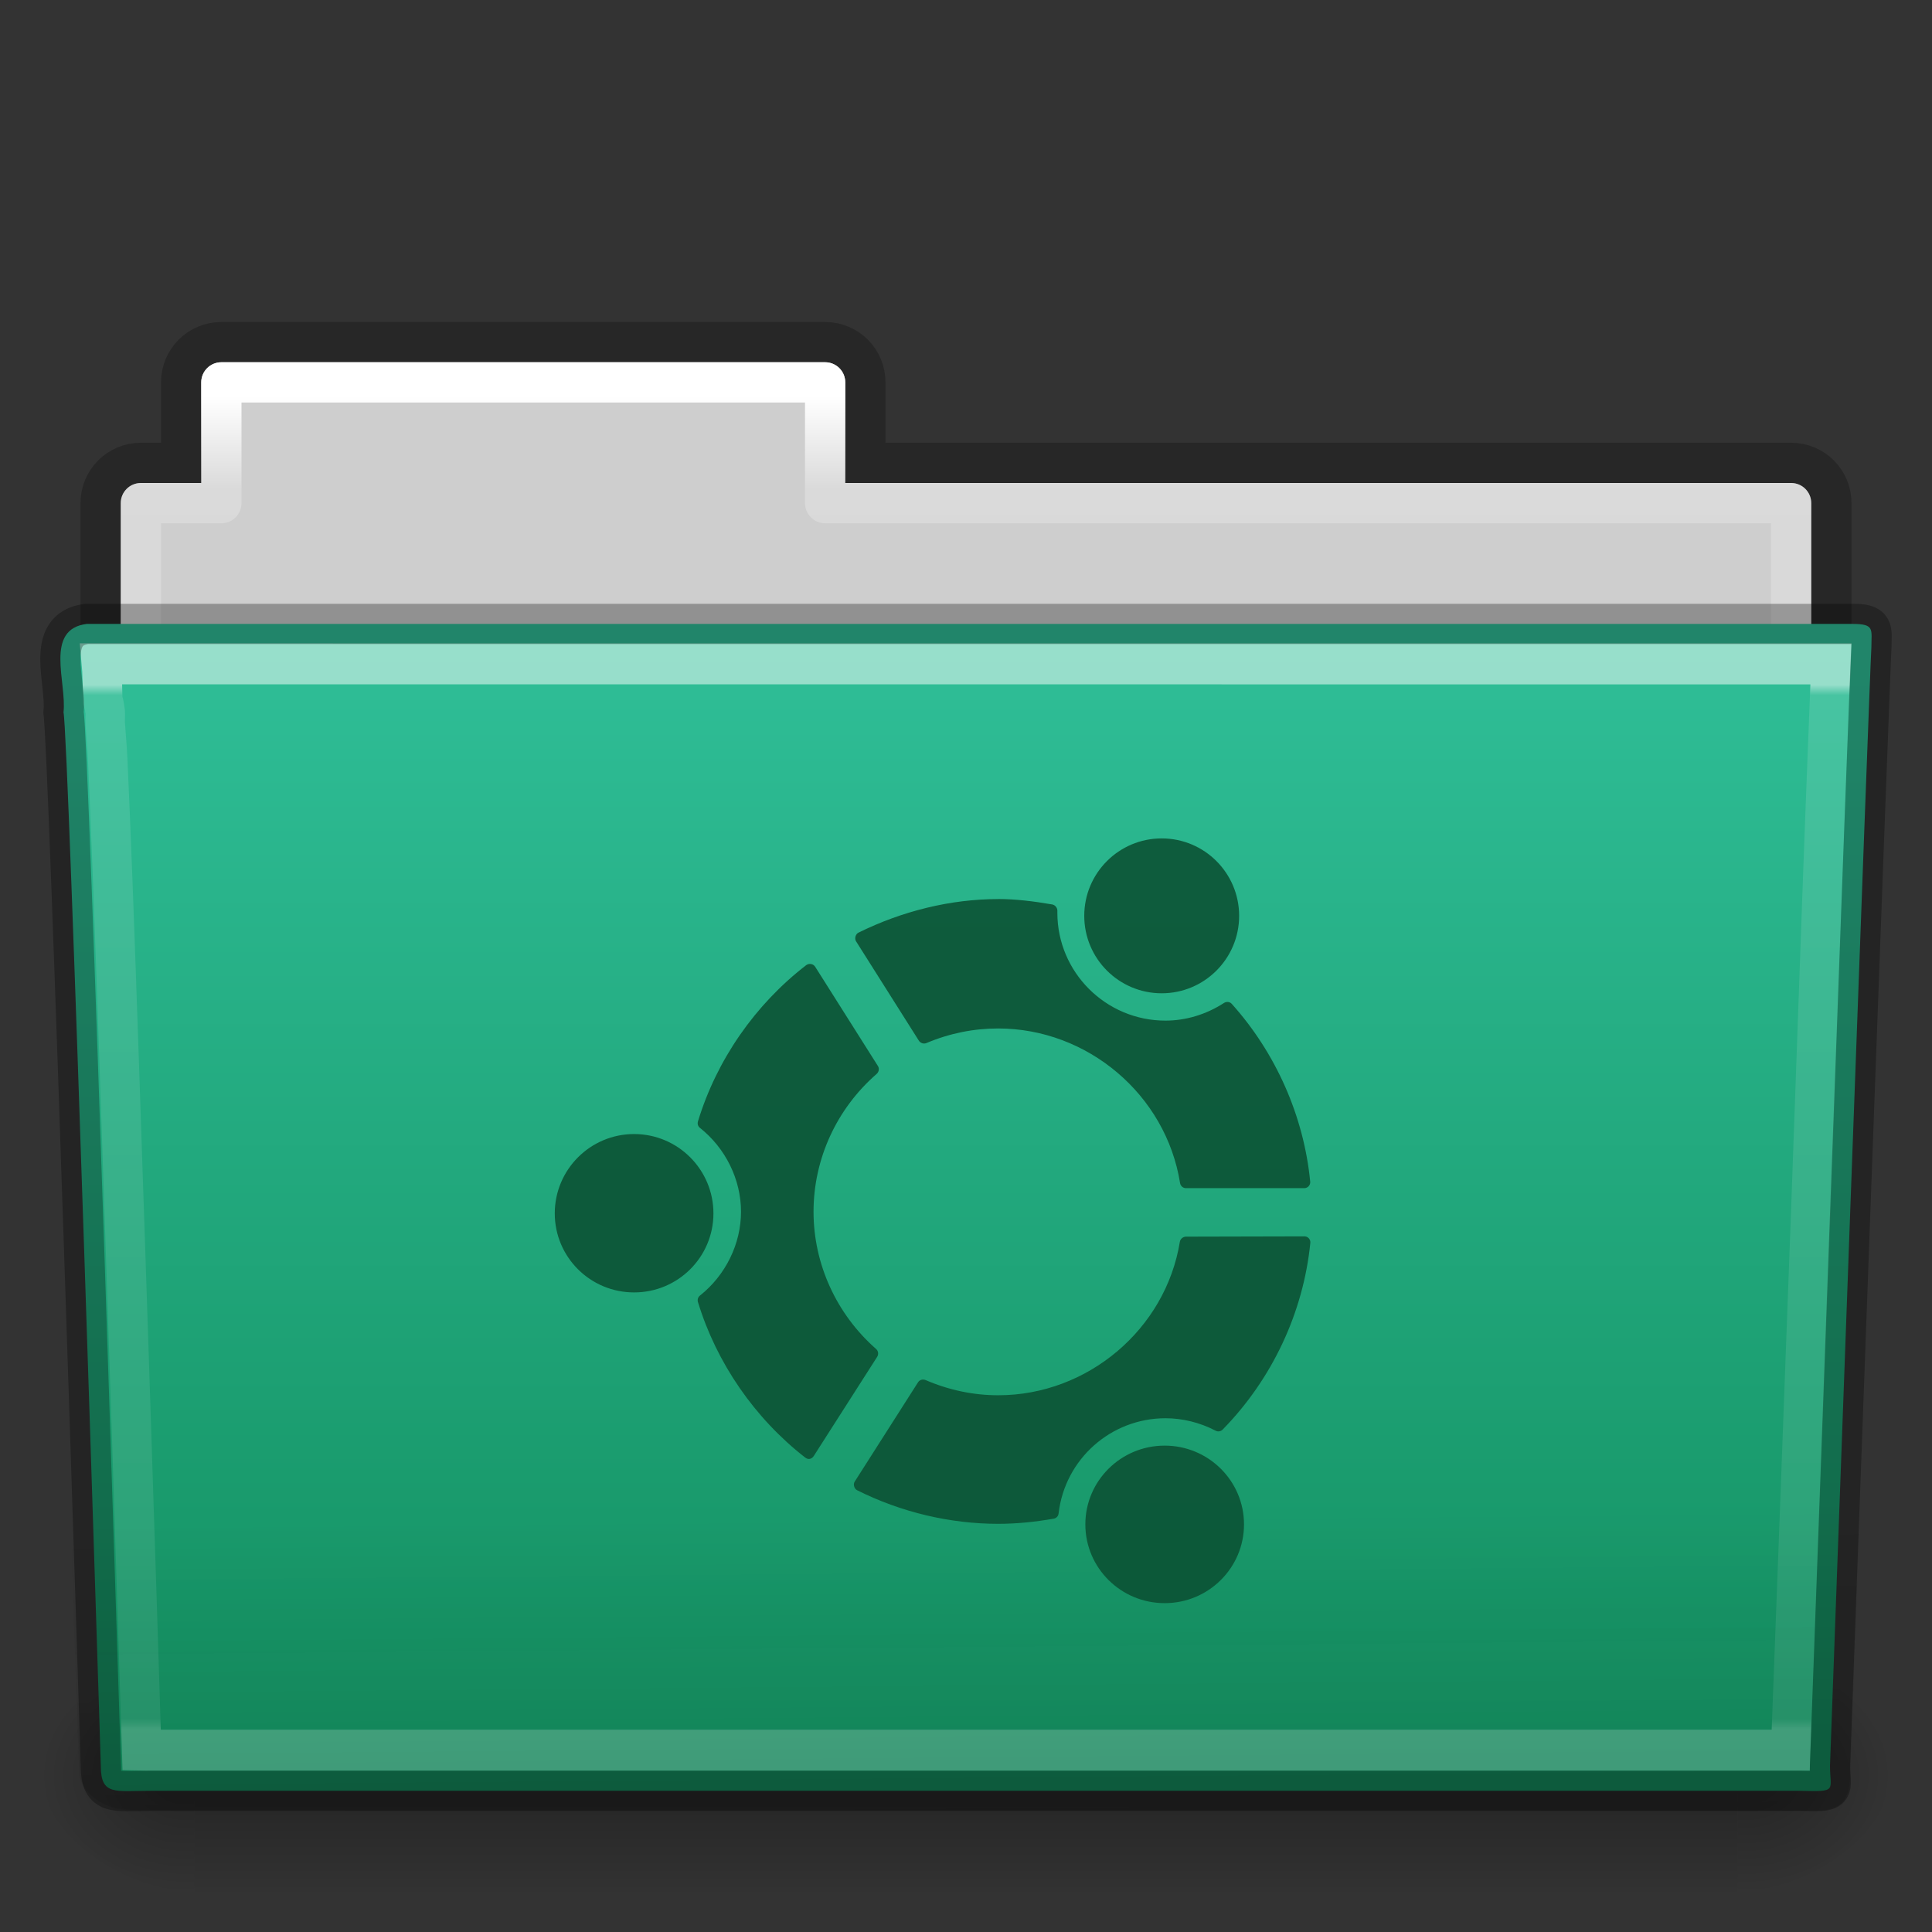 <svg height="48" width="48" xmlns="http://www.w3.org/2000/svg" xmlns:xlink="http://www.w3.org/1999/xlink"><rect width="100%" height="100%" fill="#333333" stroke="none"/><linearGradient id="a" gradientTransform="matrix(.892 0 0 1.058 3.121 5.354)" gradientUnits="userSpaceOnUse" x1="42.471" x2="42.471" y1="11.953" y2="35.582"><stop offset="0" stop-color="#fff"/><stop offset=".01" stop-color="#fff" stop-opacity=".235"/><stop offset=".99" stop-color="#fff" stop-opacity=".157"/><stop offset="1" stop-color="#fff" stop-opacity=".392"/></linearGradient><linearGradient id="b" gradientTransform="matrix(1.145 0 0 .998 -3.466 1.099)" gradientUnits="userSpaceOnUse" x1="22.935" x2="22.809" y1="49.629" y2="36.658"><stop offset="0" stop-color="#0a0a0a" stop-opacity=".498"/><stop offset="1" stop-color="#0a0a0a" stop-opacity="0"/></linearGradient><linearGradient id="c" gradientTransform="matrix(1 0 0 1.036 0 -1.589)" gradientUnits="userSpaceOnUse" x1="35.793" x2="35.793" y1="17.118" y2="43.761"><stop offset="0" stop-color="#2fbe97"/><stop offset="1" stop-color="#139060"/></linearGradient><radialGradient id="d" cx="605.714" cy="486.648" gradientTransform="matrix(-.031 0 0 .025 23.39 31.942)" gradientUnits="userSpaceOnUse" r="117.143" xlink:href="#e"/><linearGradient id="e"><stop offset="0"/><stop offset="1" stop-opacity="0"/></linearGradient><radialGradient id="f" cx="605.714" cy="486.648" gradientTransform="matrix(.031 0 0 .025 24.61 31.942)" gradientUnits="userSpaceOnUse" r="117.143" xlink:href="#e"/><linearGradient id="g" gradientTransform="matrix(.079 0 0 .025 -4.693 31.942)" gradientUnits="userSpaceOnUse" x1="302.857" x2="302.857" y1="366.648" y2="609.505"><stop offset="0" stop-opacity="0"/><stop offset=".5"/><stop offset="1" stop-opacity="0"/></linearGradient><linearGradient id="h" gradientTransform="matrix(.892 0 0 1.058 3.121 5.354)" gradientUnits="userSpaceOnUse" x1="21.37" x2="21.37" y1="4.248" y2="34.143"><stop offset="0" stop-color="#fff"/><stop offset=".074" stop-color="#fff" stop-opacity=".235"/><stop offset=".99" stop-color="#fff" stop-opacity=".157"/><stop offset="1" stop-color="#fff" stop-opacity=".392"/></linearGradient><linearGradient id="i" gradientTransform="matrix(.807 0 0 .834 106.877 -.07)" gradientUnits="userSpaceOnUse" x1="-51.786" x2="-51.786" y1="53.514" y2="3.634"><stop offset="0" stop-opacity=".322"/><stop offset="1" stop-opacity=".278"/></linearGradient><path d="m5.5 8.5c-.554 0-1 .446-1 1v2h-1c-.554 0-1 .446-1 1v6c0 .554.446 1 1 1h41c.554 0 1-.446 1-1v-6c0-.554-.446-1-1-1h-23v-2c0-.554-.446-1-1-1h-15z" fill="none" opacity=".8" stroke="url(#i)"/><path d="m5.5 9c-.277 0-.5.223-.5.5v2.5h-1.5c-.277 0-.5.223-.5.5v6c0 .277.223.5.5.5h41c.277 0 .5-.223.5-.5v-6c0-.277-.223-.5-.5-.5h-23.5v-2.5c0-.277-.223-.5-.5-.5h-15z" fill="#cecece"/><path d="m5.5 9.5v3h-2v7h41v-7h-24v-3h-15z" fill="none" stroke="url(#h)" stroke-linecap="round" stroke-linejoin="round"/><path d="m4.833 41h38.333v6h-38.333z" fill="url(#g)" opacity=".3"/><path d="m43.167 41v6c1.586.011 3.833-1.344 3.833-3s-1.769-2.999-3.833-2.999z" fill="url(#f)" opacity=".3"/><path d="m4.833 41v6c-1.586.011-3.833-1.344-3.833-3s1.769-2.999 3.833-2.999z" fill="url(#d)" opacity=".3"/><path d="m2.163 15.5c-1.072.128-.5 1.454-.585 2.2.124.482.927 26.176.927 26.176 0 .741.352.616 1.243.616h40.961c.96.023.757.012.757-.627 0 0 .993-27.354 1.028-27.781 0-.449.09-.583-.473-.583-14.084 0-29.775 0-43.859 0z" fill="url(#c)"/><path d="m2.058 16.065 43.896 0c.634 0 1.045.445 1.045.997l-1.032 26.96c.015.699-.209.977-.946.962l-41.781-.018c-.634 0-1.274-.413-1.274-.966l-.954-26.939c0-.553.411-.998 1.045-.998z" fill="url(#b)" opacity=".4"/><path d="m2.5 17.5c.017.176.022.518.031.875.023.086.026.059.031.094.011.067.027.138.031.188.006.075-.007.173 0 .281.013.216.045.511.062.875.034.728.078 1.709.125 2.906.094 2.395.203 5.556.312 8.688.212 6.075.395 11.738.406 12.094.123.004.071 0 .25 0h40.719c.012-.329.253-6.427.5-12.906.127-3.326.245-6.685.344-9.219.049-1.267.094-2.332.125-3.094.013-.329.022-.573.031-.781z" fill="none" opacity=".5" stroke="url(#a)" stroke-linecap="round" stroke-width=".981" transform="matrix(1 0 0 1.038 .022 -1.672)"/><path d="m2.163 15.5c-1.072.128-.5 1.454-.585 2.2.124.482.927 26.176.927 26.176 0 .741.352.616 1.243.616h40.961c.96.023.757.012.757-.627 0 0 .993-27.354 1.028-27.781 0-.449.09-.583-.473-.583-14.084 0-29.775 0-43.859 0z" fill="none" opacity=".3" stroke="#000" stroke-linecap="round" stroke-linejoin="round"/><path d="m28.862 20.83c-1.063 0-1.924.862-1.924 1.924s.861 1.924 1.924 1.924 1.924-.862 1.924-1.924-.861-1.924-1.924-1.924zm-4.062 1.507c-1.186 0-2.389.3-3.471.834-.038.019-.062.053-.074.094-.012.041-.009.085.013.121l1.56 2.468c.04.063.12.089.188.061.578-.244 1.177-.363 1.782-.363 2.227 0 4.171 1.65 4.52 3.84.012.074.074.128.148.128h2.932c.043 0 .086-.015.114-.047.029-.032.044-.072.04-.114-.158-1.625-.853-3.198-1.95-4.419-.05-.055-.132-.061-.195-.02-.443.286-.945.437-1.453.437-1.482 0-2.683-1.204-2.684-2.677 0-.001 0-.051 0-.054 0-.073-.055-.142-.128-.155-.463-.08-.913-.135-1.345-.135zm-4.708 1.614c-.02.005-.044.014-.061.027-1.272.98-2.226 2.357-2.69 3.881-.018.06-.002.123.047.161.639.506 1.022 1.286 1.022 2.085 0 .799-.383 1.579-1.022 2.085-.049.039-.065.102-.047.161.461 1.511 1.407 2.883 2.663 3.861.034.026.072.041.114.034.042-.007.078-.038.101-.074l1.574-2.462c.04-.063.029-.146-.027-.195-.986-.867-1.554-2.111-1.554-3.41 0-1.308.571-2.556 1.567-3.423.056-.049.073-.132.034-.195l-1.56-2.468c-.023-.036-.059-.06-.101-.067-.021-.004-.04-.005-.061 0zm-4.338 4.224c-1.088 0-1.971.884-1.971 1.971s.883 1.964 1.971 1.964c1.088 0 1.971-.877 1.971-1.964s-.883-1.971-1.971-1.971zm16.646 2.542-2.932.007c-.074 0-.143.055-.155.128-.354 2.174-2.292 3.813-4.513 3.813-.613 0-1.219-.126-1.803-.377-.068-.029-.148-.009-.188.054l-1.574 2.468c-.023.036-.025.08-.013.121.011.041.036.075.074.094 1.09.546 2.304.834 3.504.834.445 0 .91-.045 1.379-.128.066-.012.113-.061.121-.128.156-1.35 1.298-2.367 2.657-2.367.421 0 .855.106 1.244.309.059.031.128.021.175-.027 1.228-1.253 2.005-2.904 2.179-4.641.004-.043-.011-.082-.04-.114-.029-.032-.072-.047-.114-.047zm-3.464 5.199c-1.088 0-1.971.876-1.971 1.957s.883 1.957 1.971 1.957c1.088 0 1.971-.876 1.971-1.957s-.883-1.957-1.971-1.957z" fill="#0c5335" opacity=".9" stroke-width=".402"/></svg>